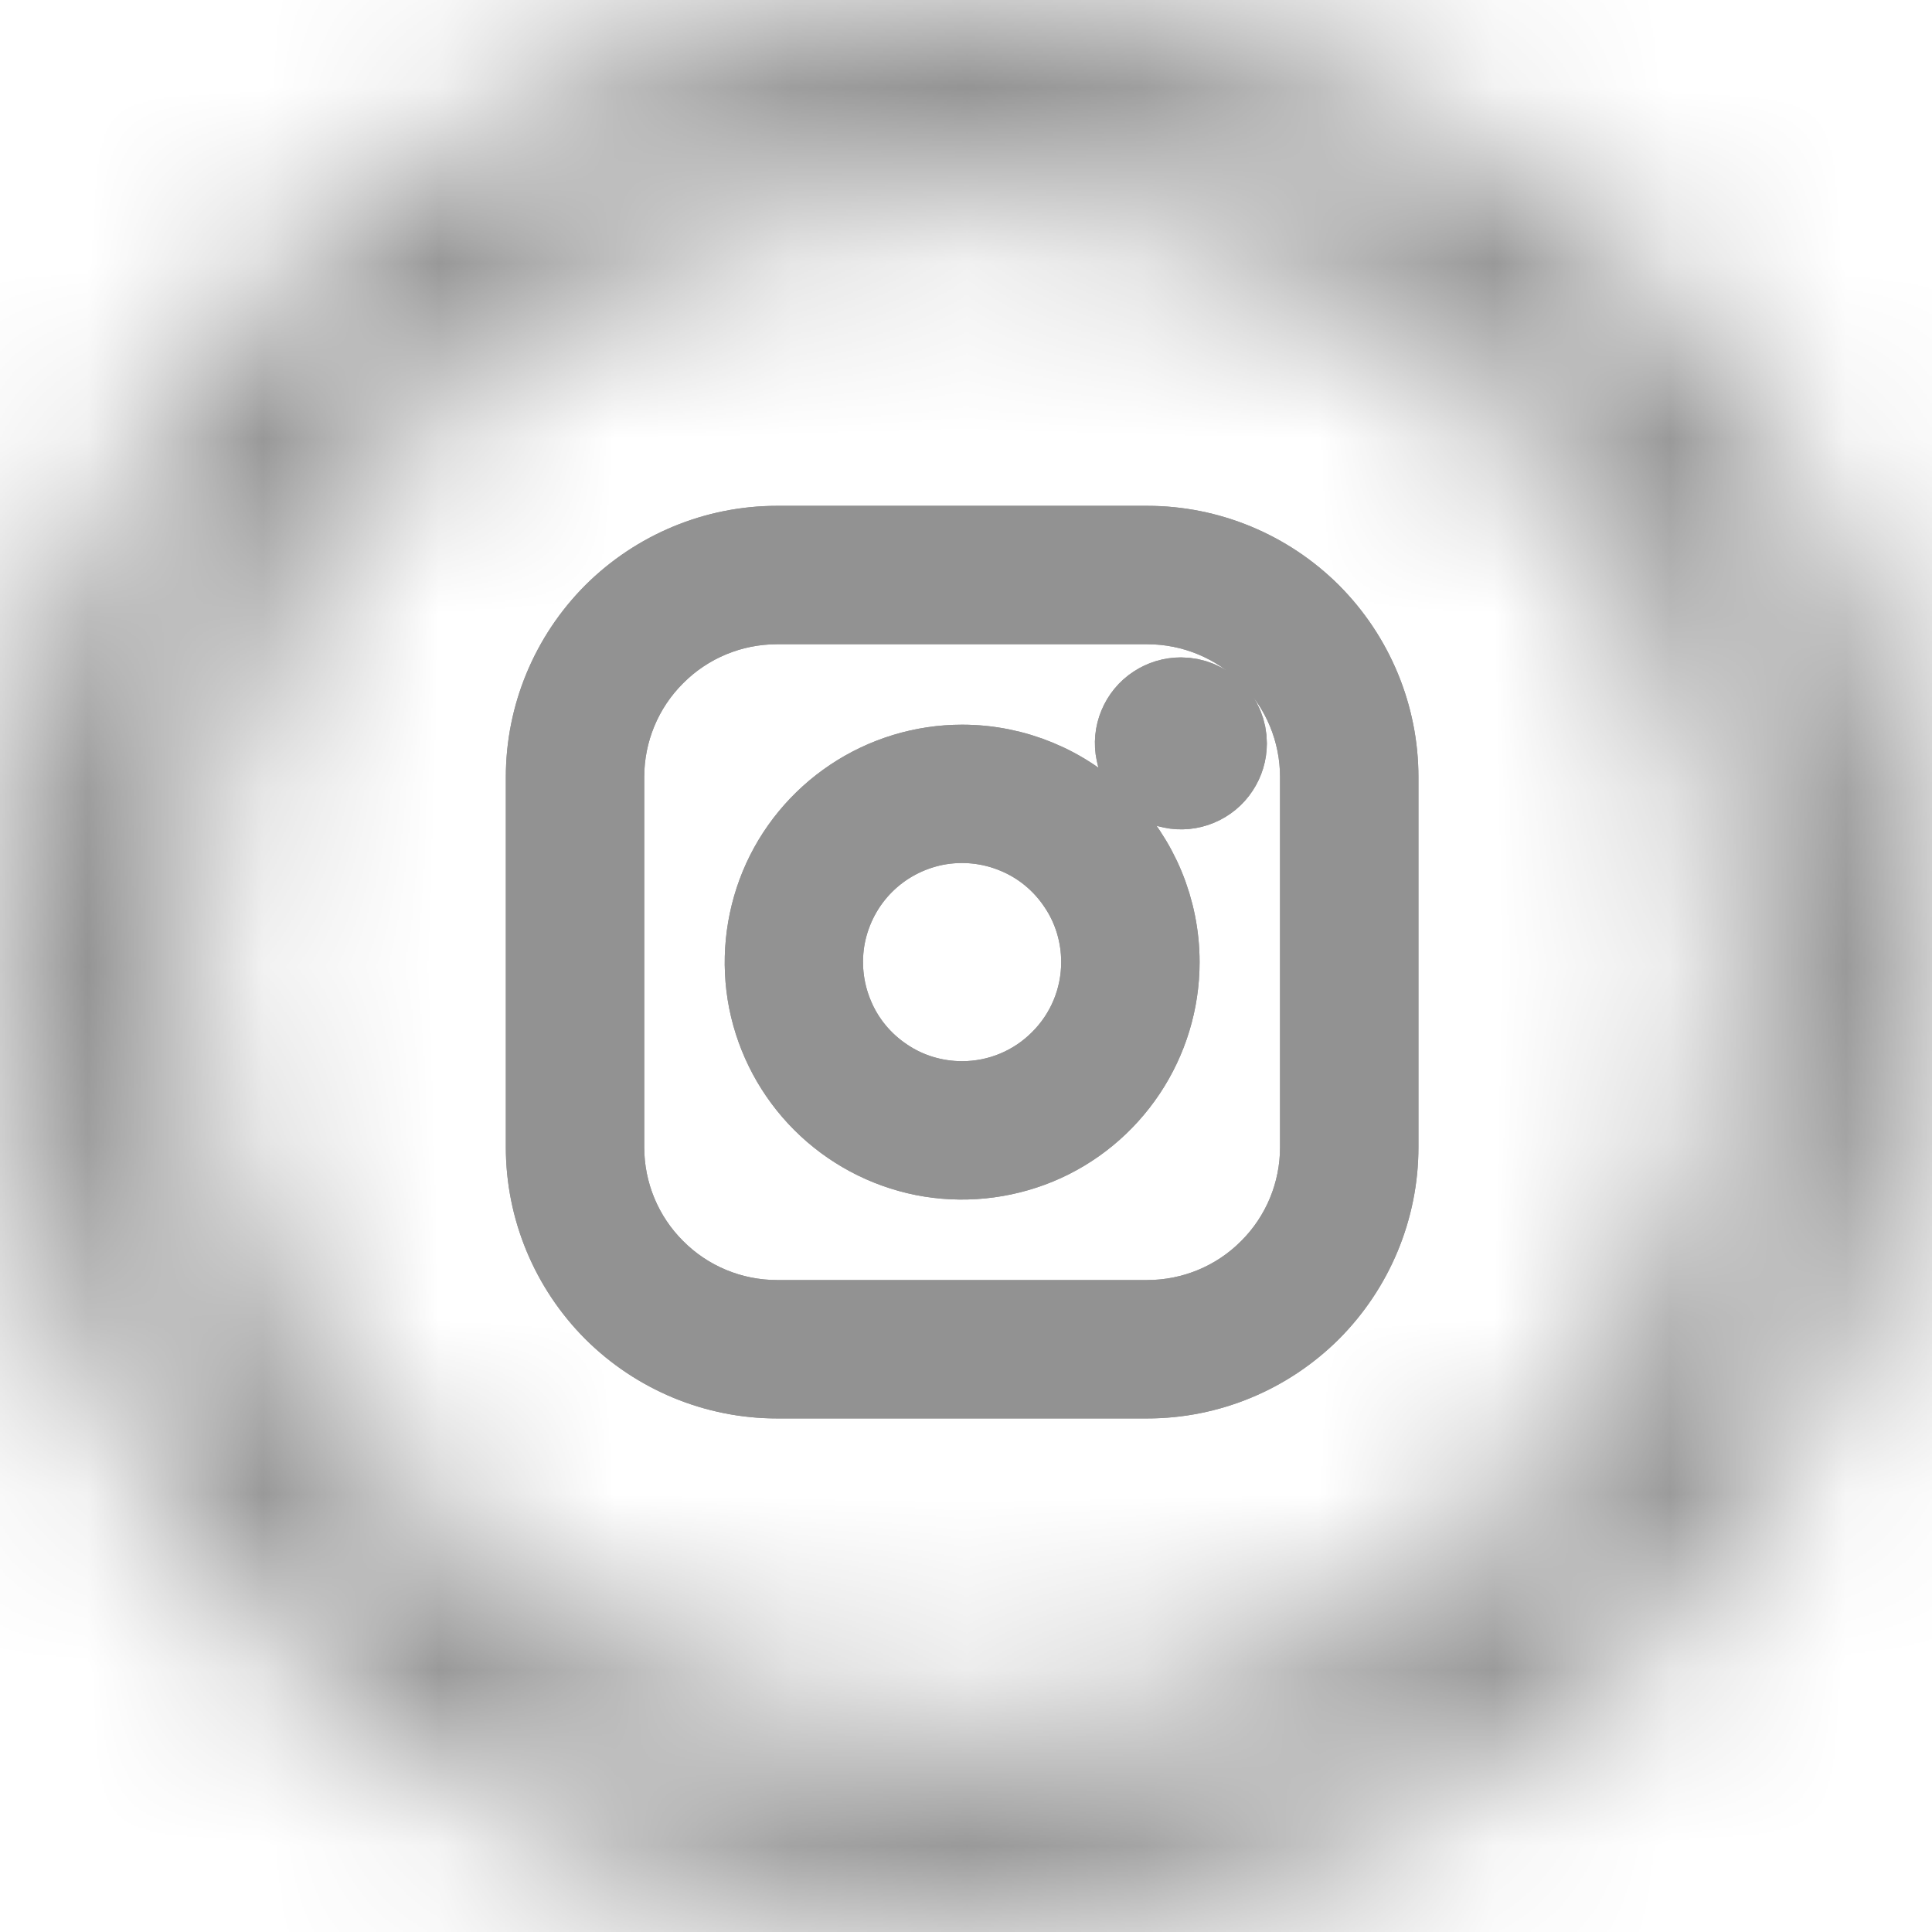 <svg width="11" height="11" viewBox="0 0 11 11" fill="none" xmlns="http://www.w3.org/2000/svg">
<mask id="path-1-inside-1_220_71" fill="white">
<path d="M5.478 9.86C6.64 9.86 7.755 9.398 8.577 8.577C9.398 7.755 9.86 6.64 9.86 5.478C9.86 4.316 9.398 3.201 8.577 2.379C7.755 1.557 6.64 1.096 5.478 1.096C4.316 1.096 3.201 1.557 2.379 2.379C1.557 3.201 1.096 4.316 1.096 5.478C1.096 6.64 1.557 7.755 2.379 8.577C3.201 9.398 4.316 9.86 5.478 9.86ZM5.478 10.956C2.452 10.956 0 8.503 0 5.478C0 2.452 2.452 0 5.478 0C8.503 0 10.956 2.452 10.956 5.478C10.956 8.503 8.503 10.956 5.478 10.956Z"/>
</mask>
<path d="M5.478 9.86V12.86V9.86ZM9.86 5.478H12.86H9.86ZM5.478 1.096V-1.904V1.096ZM1.096 5.478H-1.904H1.096ZM5.478 12.86C7.436 12.86 9.313 12.082 10.698 10.698L6.455 6.455C6.196 6.714 5.844 6.86 5.478 6.86V12.86ZM10.698 10.698C12.082 9.313 12.86 7.436 12.86 5.478H6.86C6.86 5.844 6.714 6.196 6.455 6.455L10.698 10.698ZM12.86 5.478C12.86 3.52 12.082 1.642 10.698 0.258L6.455 4.5C6.714 4.76 6.86 5.111 6.86 5.478H12.86ZM10.698 0.258C9.313 -1.127 7.436 -1.904 5.478 -1.904V4.096C5.844 4.096 6.196 4.241 6.455 4.5L10.698 0.258ZM5.478 -1.904C3.52 -1.904 1.642 -1.127 0.258 0.258L4.5 4.5C4.76 4.241 5.111 4.096 5.478 4.096V-1.904ZM0.258 0.258C-1.127 1.642 -1.904 3.52 -1.904 5.478H4.096C4.096 5.111 4.241 4.76 4.5 4.5L0.258 0.258ZM-1.904 5.478C-1.904 7.436 -1.127 9.313 0.258 10.698L4.5 6.455C4.241 6.196 4.096 5.844 4.096 5.478H-1.904ZM0.258 10.698C1.642 12.082 3.52 12.86 5.478 12.86V6.86C5.111 6.86 4.76 6.714 4.5 6.455L0.258 10.698ZM5.478 7.956C4.109 7.956 3 6.846 3 5.478H-3C-3 10.16 0.796 13.956 5.478 13.956V7.956ZM3 5.478C3 4.109 4.109 3 5.478 3V-3C0.796 -3 -3 0.796 -3 5.478H3ZM5.478 3C6.846 3 7.956 4.109 7.956 5.478H13.956C13.956 0.796 10.16 -3 5.478 -3V3ZM7.956 5.478C7.956 6.846 6.846 7.956 5.478 7.956V13.956C10.16 13.956 13.956 10.16 13.956 5.478H7.956Z" fill="#929292" mask="url(#path-1-inside-1_220_71)"/>
<path d="M5.478 4.376C5.26 4.376 5.047 4.441 4.866 4.562C4.685 4.683 4.543 4.855 4.46 5.056C4.377 5.258 4.355 5.479 4.397 5.693C4.44 5.907 4.545 6.103 4.699 6.257C4.853 6.411 5.049 6.516 5.263 6.559C5.477 6.601 5.698 6.579 5.9 6.496C6.101 6.413 6.273 6.271 6.394 6.09C6.515 5.909 6.58 5.696 6.58 5.478C6.58 5.186 6.464 4.905 6.257 4.699C6.051 4.492 5.77 4.376 5.478 4.376ZM5.478 6.292C5.317 6.292 5.159 6.245 5.026 6.155C4.892 6.066 4.787 5.939 4.726 5.79C4.664 5.641 4.648 5.477 4.679 5.319C4.711 5.161 4.788 5.016 4.902 4.902C5.016 4.788 5.161 4.711 5.319 4.679C5.477 4.648 5.641 4.664 5.79 4.726C5.939 4.787 6.066 4.892 6.155 5.026C6.245 5.159 6.292 5.317 6.292 5.478C6.292 5.694 6.206 5.901 6.053 6.053C5.901 6.206 5.694 6.292 5.478 6.292ZM6.532 3.13H4.424C4.081 3.13 3.752 3.267 3.509 3.509C3.267 3.752 3.13 4.081 3.13 4.424V6.532C3.13 6.875 3.267 7.204 3.509 7.447C3.752 7.689 4.081 7.826 4.424 7.826H6.532C6.875 7.826 7.204 7.689 7.447 7.447C7.689 7.204 7.826 6.875 7.826 6.532V4.424C7.826 4.081 7.689 3.752 7.447 3.509C7.204 3.267 6.875 3.13 6.532 3.13ZM7.538 6.532C7.538 6.799 7.432 7.055 7.243 7.243C7.055 7.432 6.799 7.538 6.532 7.538H4.424C4.157 7.538 3.901 7.432 3.713 7.243C3.524 7.055 3.418 6.799 3.418 6.532V4.424C3.418 4.157 3.524 3.901 3.713 3.713C3.901 3.524 4.157 3.418 4.424 3.418H6.532C6.799 3.418 7.055 3.524 7.243 3.713C7.432 3.901 7.538 4.157 7.538 4.424V6.532ZM6.963 4.232C6.963 4.28 6.949 4.326 6.923 4.365C6.897 4.405 6.859 4.436 6.815 4.454C6.772 4.472 6.723 4.477 6.677 4.467C6.63 4.458 6.588 4.435 6.554 4.402C6.521 4.368 6.498 4.326 6.489 4.279C6.479 4.233 6.484 4.184 6.502 4.141C6.52 4.097 6.551 4.059 6.591 4.033C6.63 4.007 6.676 3.993 6.724 3.993C6.787 3.993 6.848 4.018 6.893 4.063C6.938 4.108 6.963 4.169 6.963 4.232Z" fill="#929292"/>
<path d="M5.478 4.376C5.26 4.376 5.047 4.441 4.866 4.562C4.685 4.683 4.543 4.855 4.46 5.056C4.377 5.258 4.355 5.479 4.397 5.693C4.44 5.907 4.545 6.103 4.699 6.257C4.853 6.411 5.049 6.516 5.263 6.559C5.477 6.601 5.698 6.579 5.9 6.496C6.101 6.413 6.273 6.271 6.394 6.09C6.515 5.909 6.58 5.696 6.58 5.478C6.58 5.186 6.464 4.905 6.257 4.699C6.051 4.492 5.77 4.376 5.478 4.376ZM5.478 6.292C5.317 6.292 5.159 6.245 5.026 6.155C4.892 6.066 4.787 5.939 4.726 5.79C4.664 5.641 4.648 5.477 4.679 5.319C4.711 5.161 4.788 5.016 4.902 4.902C5.016 4.788 5.161 4.711 5.319 4.679C5.477 4.648 5.641 4.664 5.79 4.726C5.939 4.787 6.066 4.892 6.155 5.026C6.245 5.159 6.292 5.317 6.292 5.478C6.292 5.694 6.206 5.901 6.053 6.053C5.901 6.206 5.694 6.292 5.478 6.292ZM6.532 3.13H4.424C4.081 3.13 3.752 3.267 3.509 3.509C3.267 3.752 3.13 4.081 3.13 4.424V6.532C3.13 6.875 3.267 7.204 3.509 7.447C3.752 7.689 4.081 7.826 4.424 7.826H6.532C6.875 7.826 7.204 7.689 7.447 7.447C7.689 7.204 7.826 6.875 7.826 6.532V4.424C7.826 4.081 7.689 3.752 7.447 3.509C7.204 3.267 6.875 3.13 6.532 3.13ZM7.538 6.532C7.538 6.799 7.432 7.055 7.243 7.243C7.055 7.432 6.799 7.538 6.532 7.538H4.424C4.157 7.538 3.901 7.432 3.713 7.243C3.524 7.055 3.418 6.799 3.418 6.532V4.424C3.418 4.157 3.524 3.901 3.713 3.713C3.901 3.524 4.157 3.418 4.424 3.418H6.532C6.799 3.418 7.055 3.524 7.243 3.713C7.432 3.901 7.538 4.157 7.538 4.424V6.532ZM6.963 4.232C6.963 4.28 6.949 4.326 6.923 4.365C6.897 4.405 6.859 4.436 6.815 4.454C6.772 4.472 6.723 4.477 6.677 4.467C6.63 4.458 6.588 4.435 6.554 4.402C6.521 4.368 6.498 4.326 6.489 4.279C6.479 4.233 6.484 4.184 6.502 4.141C6.52 4.097 6.551 4.059 6.591 4.033C6.63 4.007 6.676 3.993 6.724 3.993C6.787 3.993 6.848 4.018 6.893 4.063C6.938 4.108 6.963 4.169 6.963 4.232Z" stroke="#929292" stroke-width="0.5"/>
<path d="M5.478 4.376C5.26 4.376 5.047 4.441 4.866 4.562C4.685 4.683 4.543 4.855 4.46 5.056C4.377 5.258 4.355 5.479 4.397 5.693C4.44 5.907 4.545 6.103 4.699 6.257C4.853 6.411 5.049 6.516 5.263 6.559C5.477 6.601 5.698 6.579 5.9 6.496C6.101 6.413 6.273 6.271 6.394 6.09C6.515 5.909 6.58 5.696 6.58 5.478C6.58 5.186 6.464 4.905 6.257 4.699C6.051 4.492 5.77 4.376 5.478 4.376ZM5.478 6.292C5.317 6.292 5.159 6.245 5.026 6.155C4.892 6.066 4.787 5.939 4.726 5.79C4.664 5.641 4.648 5.477 4.679 5.319C4.711 5.161 4.788 5.016 4.902 4.902C5.016 4.788 5.161 4.711 5.319 4.679C5.477 4.648 5.641 4.664 5.79 4.726C5.939 4.787 6.066 4.892 6.155 5.026C6.245 5.159 6.292 5.317 6.292 5.478C6.292 5.694 6.206 5.901 6.053 6.053C5.901 6.206 5.694 6.292 5.478 6.292ZM6.532 3.13H4.424C4.081 3.13 3.752 3.267 3.509 3.509C3.267 3.752 3.13 4.081 3.13 4.424V6.532C3.13 6.875 3.267 7.204 3.509 7.447C3.752 7.689 4.081 7.826 4.424 7.826H6.532C6.875 7.826 7.204 7.689 7.447 7.447C7.689 7.204 7.826 6.875 7.826 6.532V4.424C7.826 4.081 7.689 3.752 7.447 3.509C7.204 3.267 6.875 3.13 6.532 3.13ZM7.538 6.532C7.538 6.799 7.432 7.055 7.243 7.243C7.055 7.432 6.799 7.538 6.532 7.538H4.424C4.157 7.538 3.901 7.432 3.713 7.243C3.524 7.055 3.418 6.799 3.418 6.532V4.424C3.418 4.157 3.524 3.901 3.713 3.713C3.901 3.524 4.157 3.418 4.424 3.418H6.532C6.799 3.418 7.055 3.524 7.243 3.713C7.432 3.901 7.538 4.157 7.538 4.424V6.532ZM6.963 4.232C6.963 4.28 6.949 4.326 6.923 4.365C6.897 4.405 6.859 4.436 6.815 4.454C6.772 4.472 6.723 4.477 6.677 4.467C6.63 4.458 6.588 4.435 6.554 4.402C6.521 4.368 6.498 4.326 6.489 4.279C6.479 4.233 6.484 4.184 6.502 4.141C6.52 4.097 6.551 4.059 6.591 4.033C6.63 4.007 6.676 3.993 6.724 3.993C6.787 3.993 6.848 4.018 6.893 4.063C6.938 4.108 6.963 4.169 6.963 4.232Z" stroke="#929292" stroke-width="0.5"/>
</svg>
